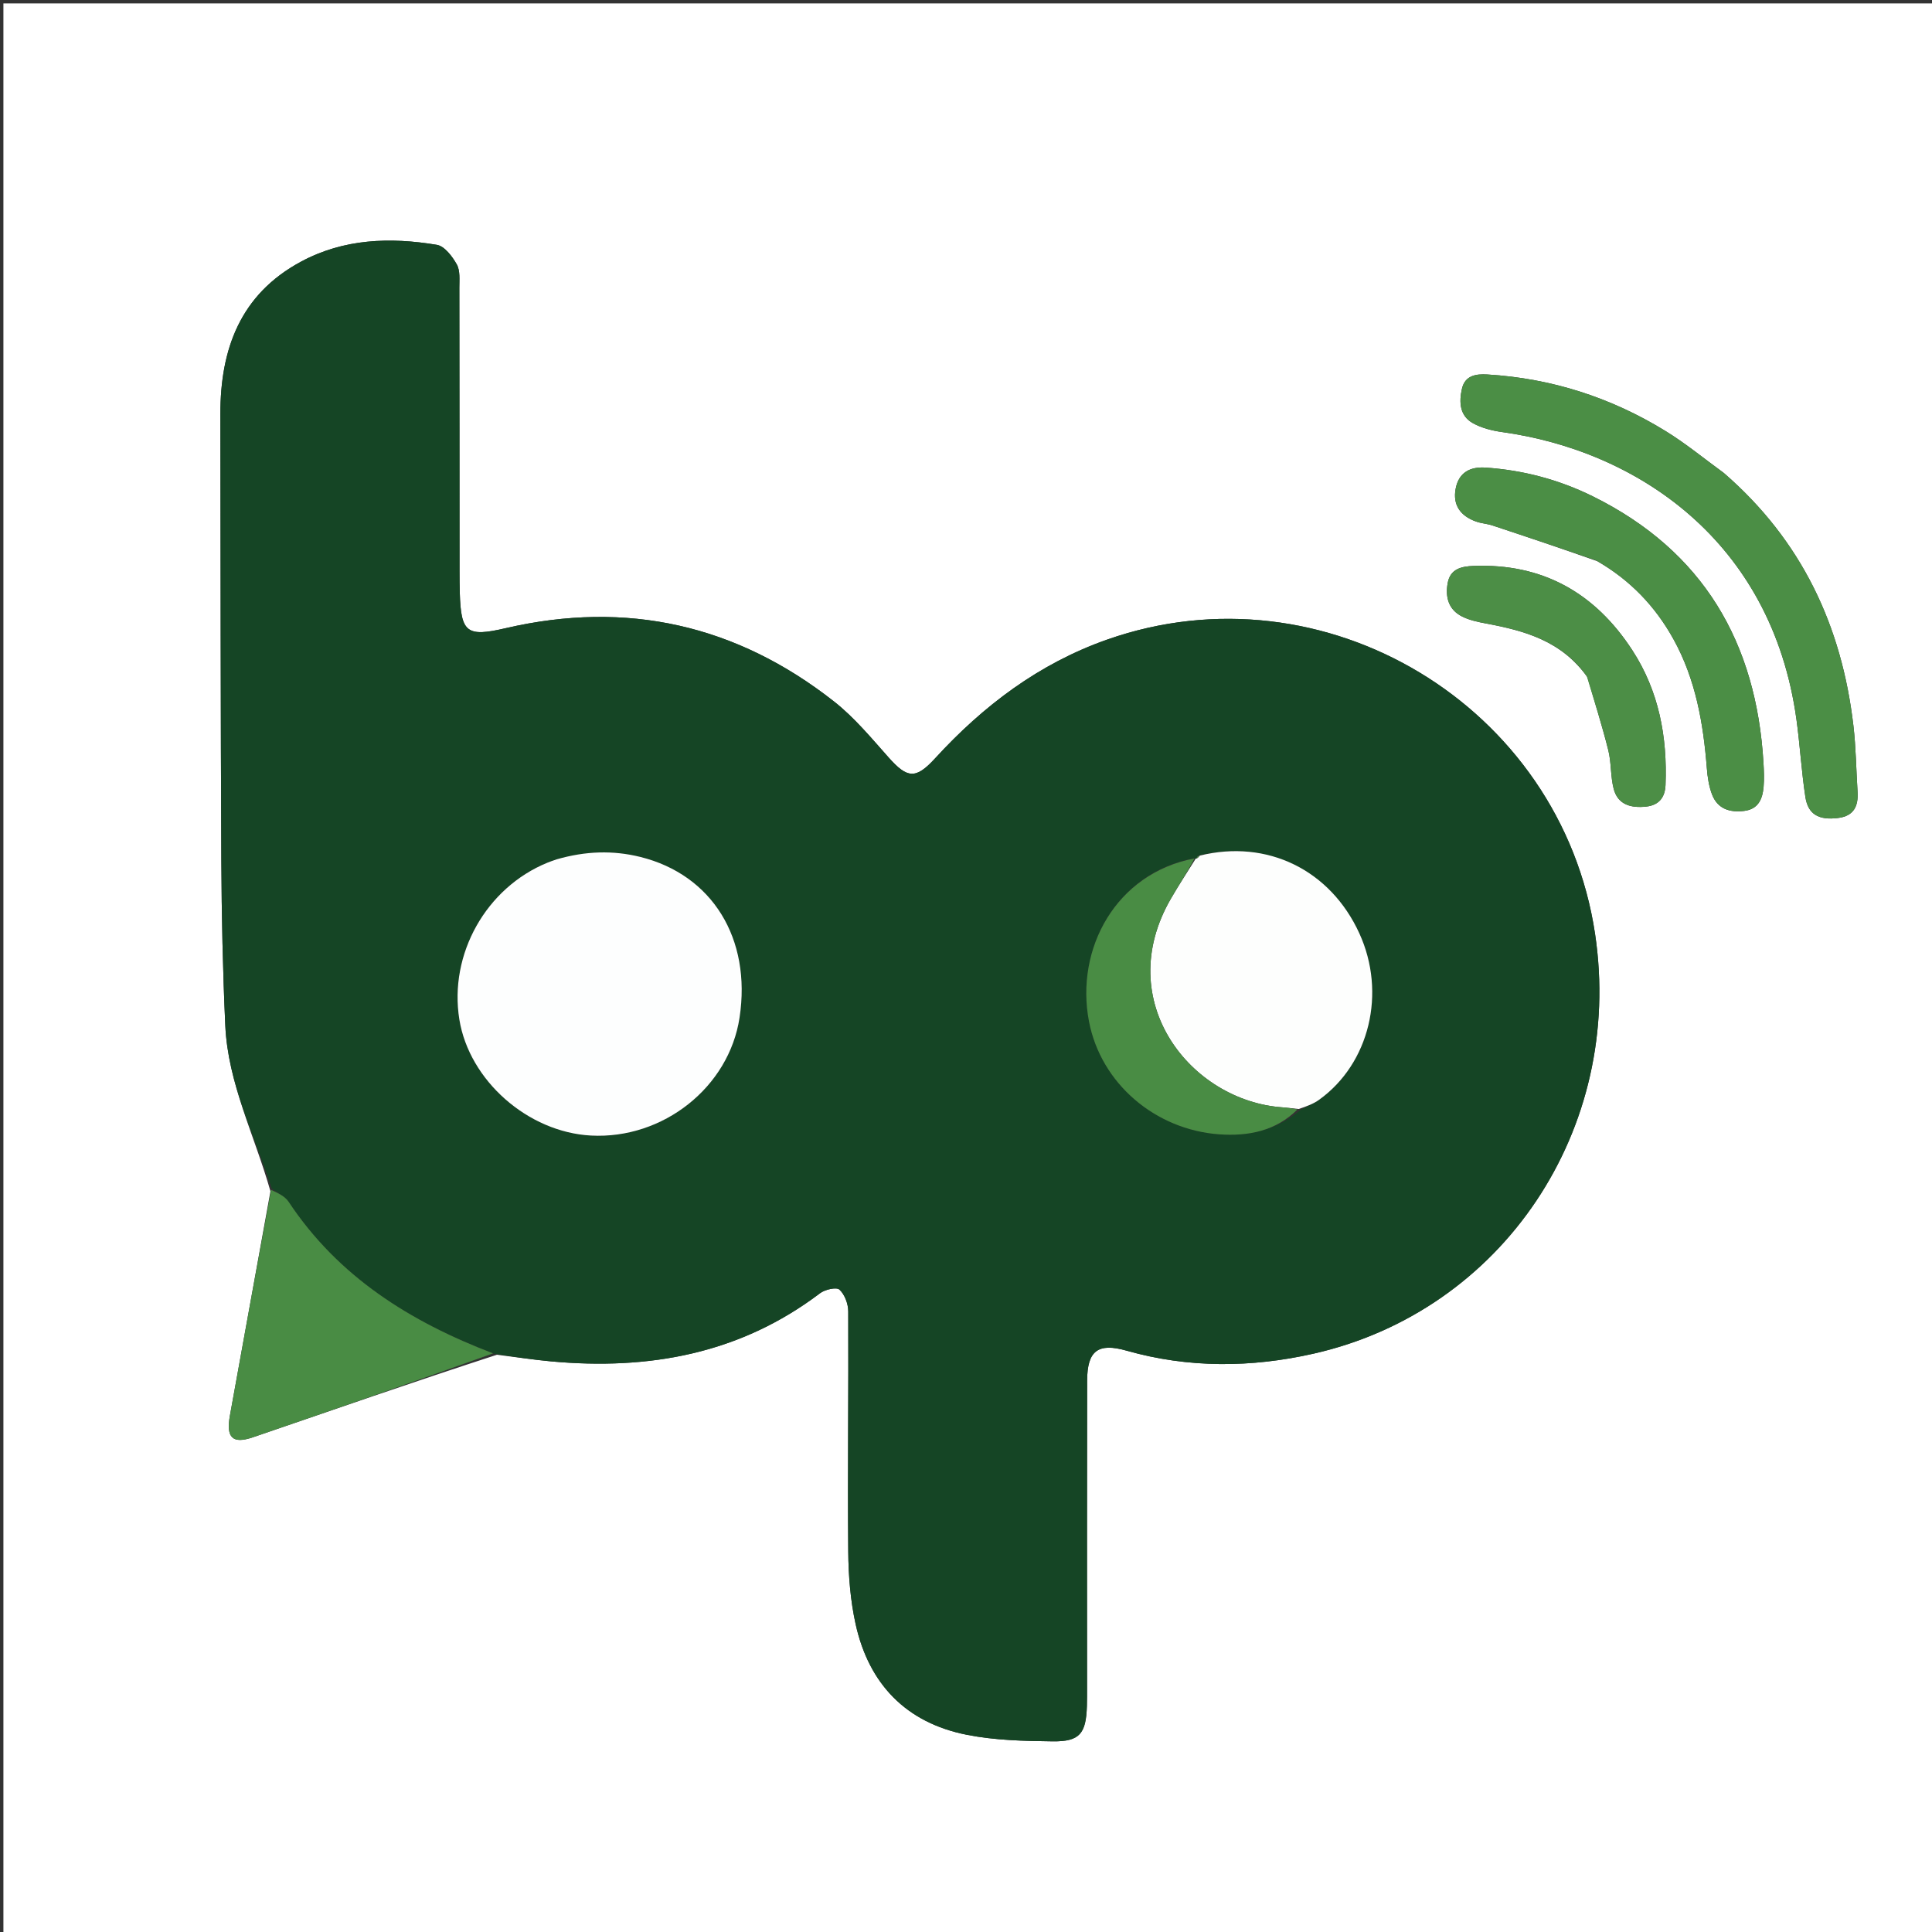 <svg version="1.1" id="Layer_1" xmlns="http://www.w3.org/2000/svg" xmlns:xlink="http://www.w3.org/1999/xlink" x="0px" y="0px"
	 width="100%" viewBox="0 0 567 567" enable-background="new 0 0 567 567" xml:space="preserve">
<rect x="0" y="0" width="567" height="567" fill="#333333" stroke="none"/>
<path fill="#FFFFFF" opacity="1" stroke="none" 
	d="
M381,568 
	C254,568 127.5,568 1,568 
	C1,379 1,190 1,1 
	C190,1 379,1 568,1 
	C568,190 568,379 568,568 
	C505.833,568 443.667,568 381,568 
M79.372,349.606 
	C75.405,371.55 71.43,393.493 67.475,415.44 
	C66.307,421.922 68.224,423.861 74.232,421.808 
	C97.84,413.743 121.398,405.532 145.851,397.586 
	C151.14,398.244 156.416,399.046 161.72,399.534 
	C190.373,402.168 217.138,397.368 240.656,379.541 
	C242.111,378.438 245.467,377.666 246.356,378.476 
	C247.905,379.888 248.932,382.651 248.942,384.853 
	C249.049,408.347 248.746,431.843 248.943,455.336 
	C249.003,462.45 249.576,469.705 251.104,476.632 
	C254.985,494.224 265.924,505.579 283.698,509.114 
	C291.935,510.752 300.535,510.953 308.979,511.047 
	C316.879,511.135 318.735,508.764 318.979,500.682 
	C319.035,498.851 319.022,497.016 319.023,495.183 
	C319.025,465.185 318.983,435.186 319.052,405.188 
	C319.073,396.37 322.272,394.016 330.61,396.387 
	C348.831,401.569 367.257,401.398 385.493,397.271 
	C441.082,384.693 476.689,331.324 468.114,274.064 
	C458.09,207.133 388.604,165.255 324.86,187.729 
	C304.884,194.771 288.581,207.107 274.412,222.577 
	C268.741,228.768 266.274,228.464 260.769,222.278 
	C255.692,216.573 250.729,210.558 244.775,205.876 
	C216.178,183.393 183.971,176.096 148.415,184.355 
	C136.997,187.007 135.272,185.731 134.937,173.949 
	C134.88,171.951 134.862,169.951 134.861,167.951 
	C134.848,140.118 134.856,112.285 134.807,84.453 
	C134.803,82.138 135.091,79.455 134.059,77.603 
	C132.751,75.258 130.456,72.228 128.194,71.852 
	C114.493,69.575 100.879,70.022 88.294,76.813 
	C70.524,86.401 64.643,102.446 64.676,121.528 
	C64.754,165.19 64.74,208.852 64.958,252.513 
	C65.039,268.67 65.38,284.838 66.121,300.977 
	C66.9,317.925 74.653,333.022 79.372,349.606 
M505.783,138.708 
	C500.131,134.61 494.712,130.133 488.782,126.488 
	C472.778,116.649 455.333,111.036 436.52,109.902 
	C433.146,109.699 429.941,110.184 429.05,114.094 
	C428.158,118.008 428.362,122.053 432.327,124.229 
	C434.866,125.622 437.904,126.392 440.808,126.794 
	C480.155,132.245 519.96,158.485 527.22,211.141 
	C528.264,218.708 528.684,226.365 529.842,233.911 
	C530.631,239.056 533.818,240.746 539.394,240.066 
	C544.091,239.493 545.418,236.575 545.152,232.352 
	C544.743,225.883 544.682,219.376 543.932,212.948 
	C540.521,183.737 528.836,158.674 505.783,138.708 
M468.761,164.688 
	C478.384,170.216 485.776,177.907 491.14,187.608 
	C497.658,199.397 499.885,212.265 500.925,225.472 
	C501.131,228.091 501.529,230.807 502.475,233.23 
	C504.11,237.417 507.684,238.509 511.895,237.983 
	C516.067,237.462 517.268,234.449 517.577,230.914 
	C517.779,228.605 517.68,226.256 517.544,223.935 
	C515.473,188.545 499.869,161.736 467.562,145.715 
	C457.641,140.795 447.031,137.974 435.957,137.229 
	C431.511,136.93 428.082,138.615 427.193,143.493 
	C426.361,148.058 428.403,151.348 433.185,153.058 
	C434.736,153.612 436.45,153.7 438.018,154.218 
	C448.073,157.539 458.108,160.921 468.761,164.688 
M465.885,198.766 
	C467.948,205.89 470.2,212.967 471.995,220.158 
	C472.913,223.835 472.631,227.815 473.575,231.481 
	C474.8,236.236 478.741,237.177 483.079,236.721 
	C486.797,236.33 488.648,234.103 488.796,230.38 
	C489.358,216.237 486.842,202.788 479.026,190.787 
	C468.104,174.018 452.734,165.294 432.432,166.089 
	C428.968,166.225 425.629,166.901 424.868,171.105 
	C424.123,175.227 425.095,178.892 429.033,180.901 
	C431.198,182.006 433.721,182.534 436.145,182.987 
	C447.463,185.101 458.298,188.078 465.885,198.766 
z"/>
<path fill="#154525" opacity="1" stroke="none" 
	d="
M79.776,348.808 
	C74.653,333.022 66.9,317.925 66.121,300.977 
	C65.38,284.838 65.039,268.67 64.958,252.513 
	C64.74,208.852 64.754,165.19 64.676,121.528 
	C64.643,102.446 70.524,86.401 88.294,76.813 
	C100.879,70.022 114.493,69.575 128.194,71.852 
	C130.456,72.228 132.751,75.258 134.059,77.603 
	C135.091,79.455 134.803,82.138 134.807,84.453 
	C134.856,112.285 134.848,140.118 134.861,167.951 
	C134.862,169.951 134.88,171.951 134.937,173.949 
	C135.272,185.731 136.997,187.007 148.415,184.355 
	C183.971,176.096 216.178,183.393 244.775,205.876 
	C250.729,210.558 255.692,216.573 260.769,222.278 
	C266.274,228.464 268.741,228.768 274.412,222.577 
	C288.581,207.107 304.884,194.771 324.86,187.729 
	C388.604,165.255 458.09,207.133 468.114,274.064 
	C476.689,331.324 441.082,384.693 385.493,397.271 
	C367.257,401.398 348.831,401.569 330.61,396.387 
	C322.272,394.016 319.073,396.37 319.052,405.188 
	C318.983,435.186 319.025,465.185 319.023,495.183 
	C319.022,497.016 319.035,498.851 318.979,500.682 
	C318.735,508.764 316.879,511.135 308.979,511.047 
	C300.535,510.953 291.935,510.752 283.698,509.114 
	C265.924,505.579 254.985,494.224 251.104,476.632 
	C249.576,469.705 249.003,462.45 248.943,455.336 
	C248.746,431.843 249.049,408.347 248.942,384.853 
	C248.932,382.651 247.905,379.888 246.356,378.476 
	C245.467,377.666 242.111,378.438 240.656,379.541 
	C217.138,397.368 190.373,402.168 161.72,399.534 
	C156.416,399.046 151.14,398.244 145.141,397.295 
	C120.329,387.883 99.274,374.689 84.694,352.688 
	C83.598,351.034 81.44,350.085 79.776,348.808 
M351.001,251.998 
	C351.001,251.998 350.95,251.952 350.157,251.895 
	C327.474,256.308 315.505,278.471 319.594,299.762 
	C323.117,318.104 339.15,331.527 357.729,332.892 
	C366.373,333.527 374.496,331.896 381.904,325.556 
	C383.652,324.635 385.536,323.904 387.125,322.762 
	C401.93,312.122 406.919,291.383 398.945,273.936 
	C390.415,255.27 371.882,246.228 351.577,251.094 
	C351.371,251.377 351.165,251.66 351.001,251.998 
M163.018,252.302 
	C162.238,252.591 161.451,252.859 160.682,253.172 
	C142.666,260.518 131.708,280.018 134.812,299.198 
	C137.71,317.105 154.926,332.28 173.453,333.26 
	C194.636,334.38 213.932,319.065 217.04,298.665 
	C220.576,275.46 209.03,256.74 187.947,251.501 
	C179.842,249.487 171.791,249.775 163.018,252.302 
z"/>
<path fill="#4B8E45" opacity="1" stroke="none" 
	d="
M506.057,138.934 
	C528.836,158.674 540.521,183.737 543.932,212.948 
	C544.682,219.376 544.743,225.883 545.152,232.352 
	C545.418,236.575 544.091,239.493 539.394,240.066 
	C533.818,240.746 530.631,239.056 529.842,233.911 
	C528.684,226.365 528.264,218.708 527.22,211.141 
	C519.96,158.485 480.155,132.245 440.808,126.794 
	C437.904,126.392 434.866,125.622 432.327,124.229 
	C428.362,122.053 428.158,118.008 429.05,114.094 
	C429.941,110.184 433.146,109.699 436.52,109.902 
	C455.333,111.036 472.778,116.649 488.782,126.488 
	C494.712,130.133 500.131,134.61 506.057,138.934 
z"/>
<path fill="#498C44" opacity="1" stroke="none" 
	d="
M79.574,349.207 
	C81.44,350.085 83.598,351.034 84.694,352.688 
	C99.274,374.689 120.329,387.883 144.703,397.189 
	C121.398,405.532 97.84,413.743 74.232,421.808 
	C68.224,423.861 66.307,421.922 67.475,415.44 
	C71.43,393.493 75.405,371.55 79.574,349.207 
z"/>
<path fill="#4B8E45" opacity="1" stroke="none" 
	d="
M468.456,164.485 
	C458.108,160.921 448.073,157.539 438.018,154.218 
	C436.45,153.7 434.736,153.612 433.185,153.058 
	C428.403,151.348 426.361,148.058 427.193,143.493 
	C428.082,138.615 431.511,136.93 435.957,137.229 
	C447.031,137.974 457.641,140.795 467.562,145.715 
	C499.869,161.736 515.473,188.545 517.544,223.935 
	C517.68,226.256 517.779,228.605 517.577,230.914 
	C517.268,234.449 516.067,237.462 511.895,237.983 
	C507.684,238.509 504.11,237.417 502.475,233.23 
	C501.529,230.807 501.131,228.091 500.925,225.472 
	C499.885,212.265 497.658,199.397 491.14,187.608 
	C485.776,177.907 478.384,170.216 468.456,164.485 
z"/>
<path fill="#4C8E46" opacity="1" stroke="none" 
	d="
M465.687,198.458 
	C458.298,188.078 447.463,185.101 436.145,182.987 
	C433.721,182.534 431.198,182.006 429.033,180.901 
	C425.095,178.892 424.123,175.227 424.868,171.105 
	C425.629,166.901 428.968,166.225 432.432,166.089 
	C452.734,165.294 468.104,174.018 479.026,190.787 
	C486.842,202.788 489.358,216.237 488.796,230.38 
	C488.648,234.103 486.797,236.33 483.079,236.721 
	C478.741,237.177 474.8,236.236 473.575,231.481 
	C472.631,227.815 472.913,223.835 471.995,220.158 
	C470.2,212.967 467.948,205.89 465.687,198.458 
z"/>
<path fill="#FDFEFE" opacity="1" stroke="none" 
	d="
M163.403,252.192 
	C171.791,249.775 179.842,249.487 187.947,251.501 
	C209.03,256.74 220.576,275.46 217.04,298.665 
	C213.932,319.065 194.636,334.38 173.453,333.26 
	C154.926,332.28 137.71,317.105 134.812,299.198 
	C131.708,280.018 142.666,260.518 160.682,253.172 
	C161.451,252.859 162.238,252.591 163.403,252.192 
z"/>
<path fill="#FDFEFD" opacity="1" stroke="none" 
	d="
M352.132,251.097 
	C371.882,246.228 390.415,255.27 398.945,273.936 
	C406.919,291.383 401.93,312.122 387.125,322.762 
	C385.536,323.904 383.652,324.635 381.129,325.47 
	C379.03,325.248 377.708,325.074 376.38,324.981 
	C349.459,323.1 326.227,293.867 343.606,263.783 
	C345.927,259.766 348.496,255.892 350.95,251.952 
	C350.95,251.952 351.001,251.998 351.243,251.948 
	C351.701,251.63 351.916,251.363 352.132,251.097 
z"/>
<path fill="#498C44" opacity="1" stroke="none" 
	d="
M350.553,251.924 
	C348.496,255.892 345.927,259.766 343.606,263.783 
	C326.227,293.867 349.459,323.1 376.38,324.981 
	C377.708,325.074 379.03,325.248 380.77,325.592 
	C374.496,331.896 366.373,333.527 357.729,332.892 
	C339.15,331.527 323.117,318.104 319.594,299.762 
	C315.505,278.471 327.474,256.308 350.553,251.924 
z"/>
<path fill="#498C44" opacity="1" stroke="none" 
	d="
M351.854,251.095 
	C351.916,251.363 351.701,251.63 351.223,251.92 
	C351.165,251.66 351.371,251.377 351.854,251.095 
z"/>
</svg>